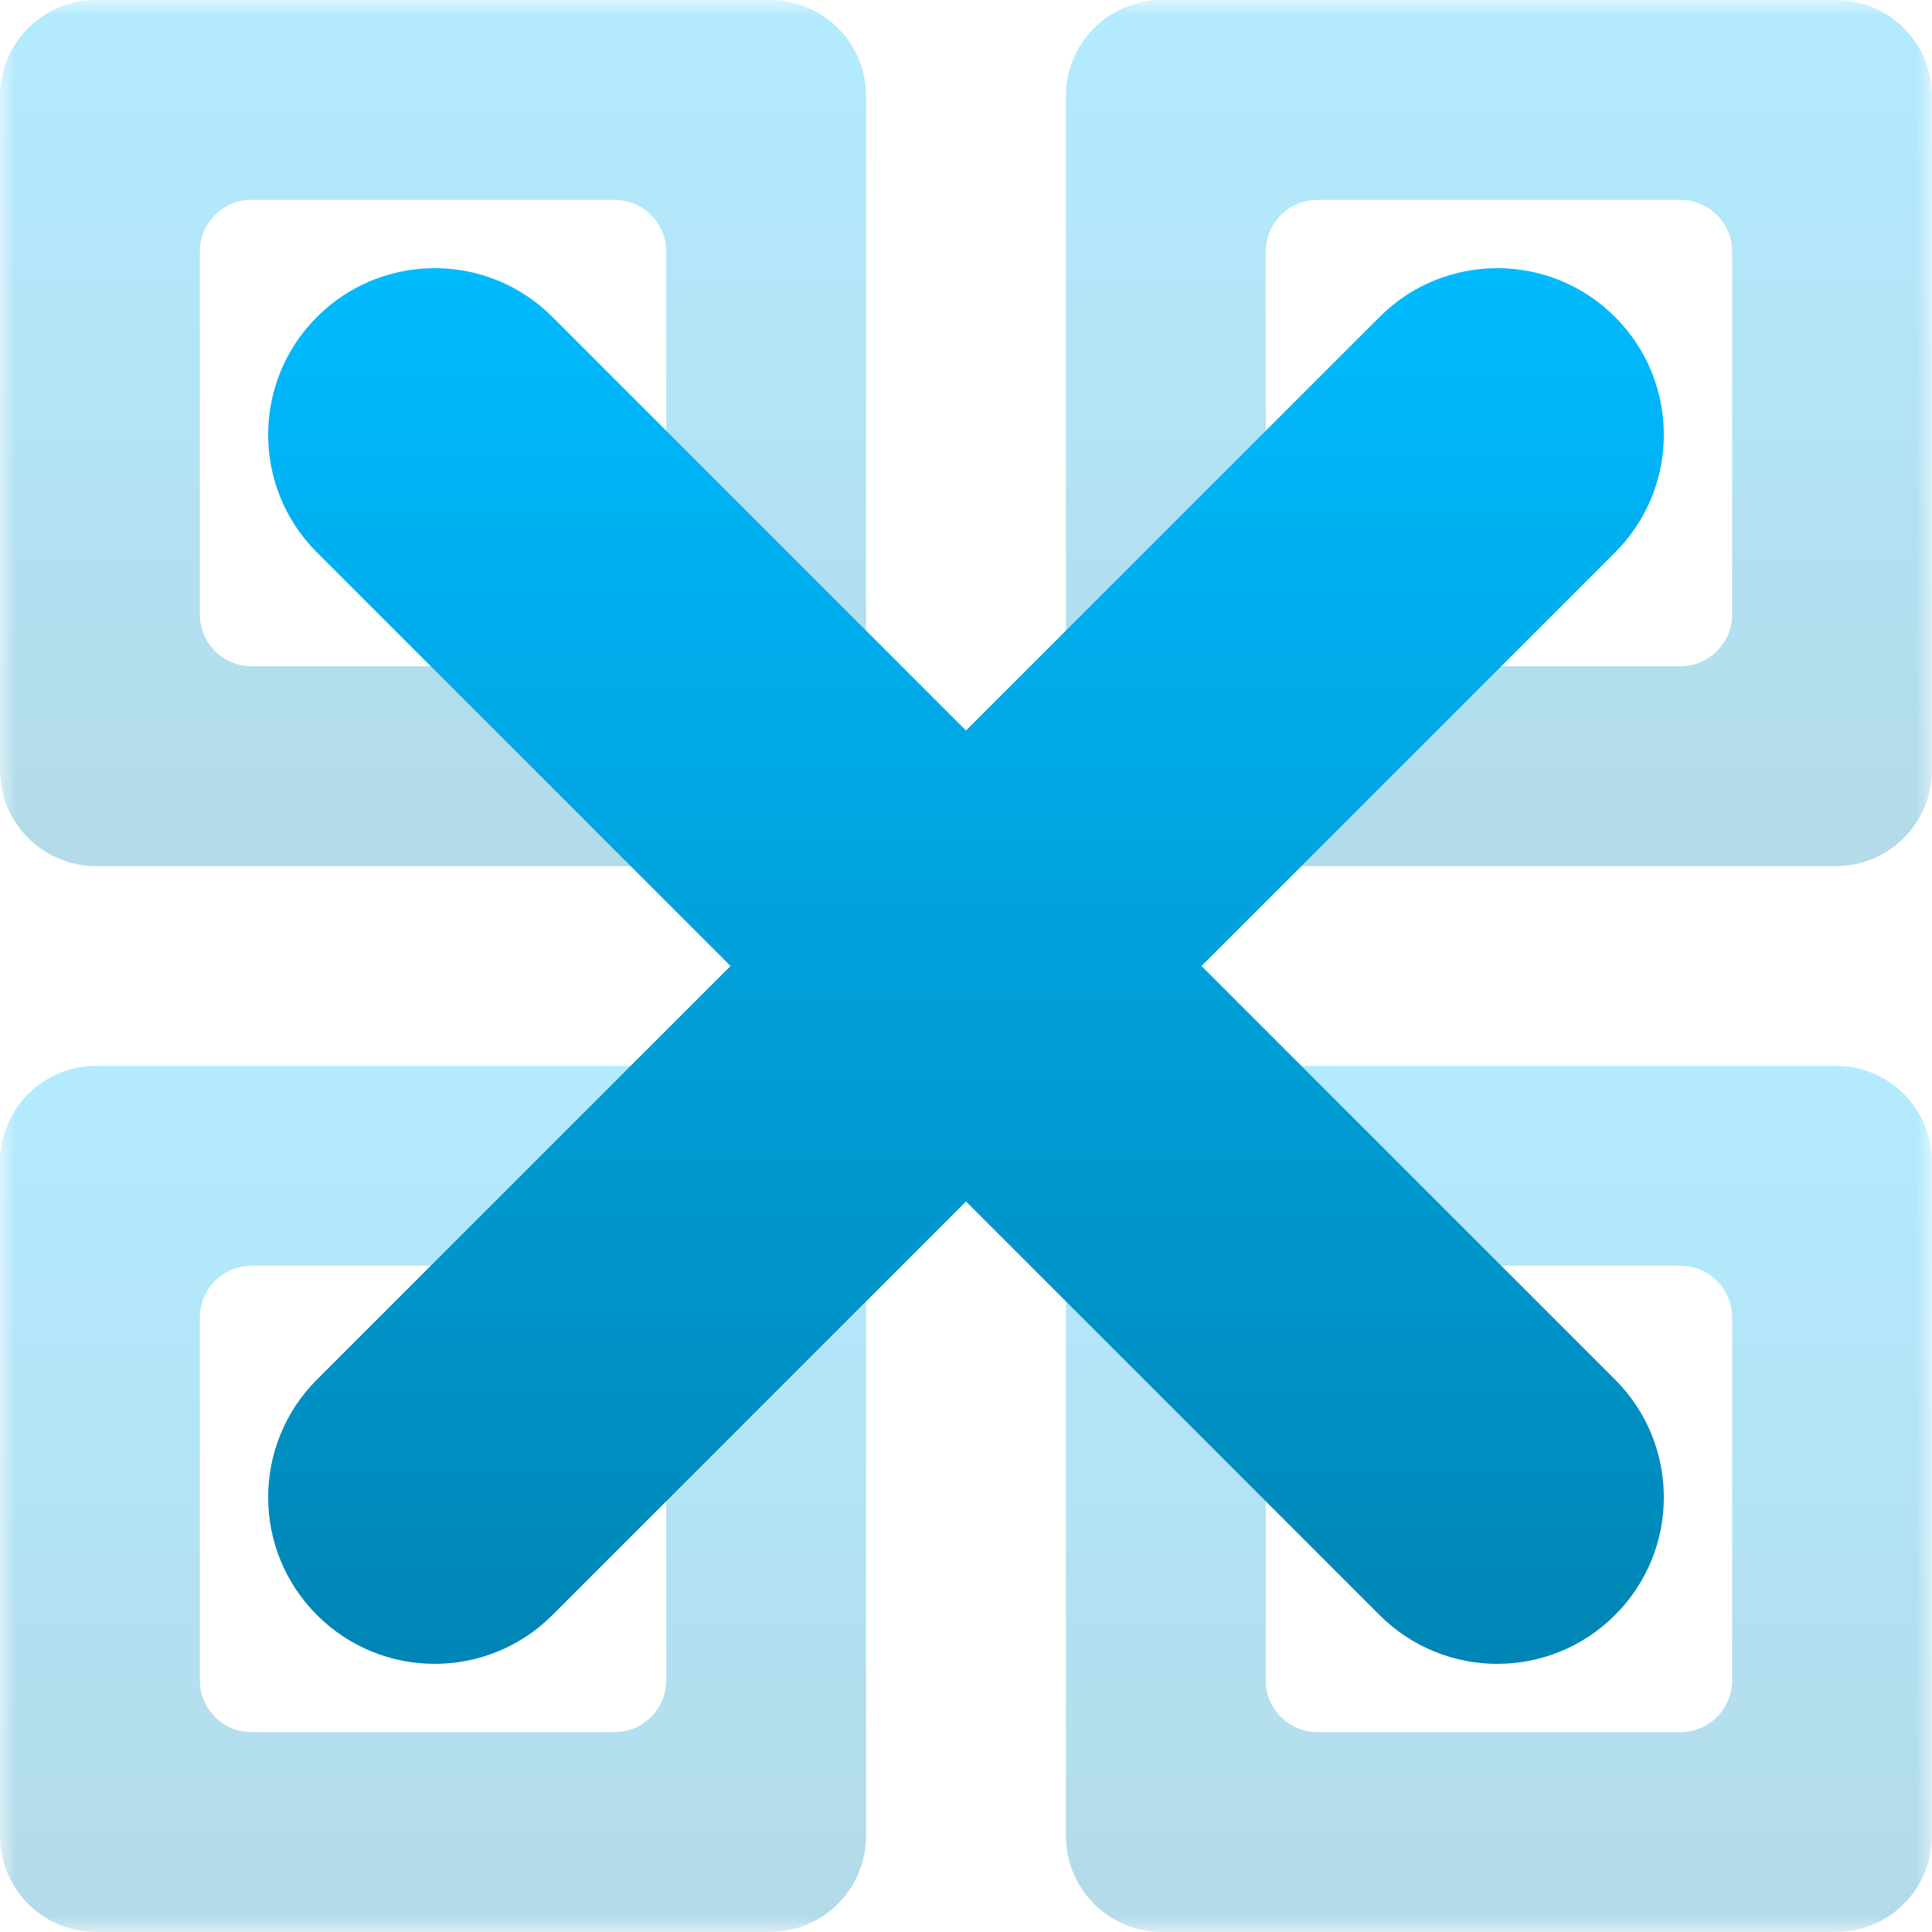 <svg xmlns="http://www.w3.org/2000/svg" xmlns:xlink="http://www.w3.org/1999/xlink" width="64" height="64" viewBox="0 0 64 64" version="1.1">
<defs>
<filter id="alpha" filterUnits="objectBoundingBox" x="0%" y="0%" width="100%" height="100%">
  <feColorMatrix type="matrix" in="SourceGraphic" values="0 0 0 0 1 0 0 0 0 1 0 0 0 0 1 0 0 0 1 0"/>
</filter>
<mask id="mask0">
  <g filter="url(#alpha)">
<rect x="0" y="0" width="64" height="64" style="fill:rgb(0%,0%,0%);fill-opacity:0.3;stroke:none;"/>
  </g>
</mask>
<linearGradient id="linear0" gradientUnits="userSpaceOnUse" x1="0" y1="0" x2="0" y2="1" gradientTransform="matrix(28.691,0,0,28.691,0,0)">
<stop offset="0" style="stop-color:#00bbff;stop-opacity:1;"/>
<stop offset="1" style="stop-color:#0085b5;stop-opacity:1;"/>
</linearGradient>
<clipPath id="clip1">
  <rect x="0" y="0" width="64" height="64"/>
</clipPath>
<g id="surface5" clip-path="url(#clip1)">
<path style=" stroke:none;fill-rule:nonzero;fill:url(#linear0);" d="M 3.191 0 C 1.422 0 0 1.422 0 3.191 L 0 25.5 C 0 27.266 1.422 28.691 3.191 28.691 L 25.5 28.691 C 27.266 28.691 28.691 27.266 28.691 25.5 L 28.691 3.191 C 28.691 1.422 27.266 0 25.5 0 Z M 8.336 6.621 L 20.352 6.621 C 21.305 6.621 22.07 7.387 22.07 8.336 L 22.07 20.352 C 22.07 21.305 21.305 22.07 20.352 22.07 L 8.336 22.07 C 7.387 22.07 6.621 21.305 6.621 20.352 L 6.621 8.336 C 6.621 7.387 7.387 6.621 8.336 6.621 Z M 8.336 6.621 "/>
</g>
<mask id="mask1">
  <g filter="url(#alpha)">
<rect x="0" y="0" width="64" height="64" style="fill:rgb(0%,0%,0%);fill-opacity:0.3;stroke:none;"/>
  </g>
</mask>
<linearGradient id="linear1" gradientUnits="userSpaceOnUse" x1="0" y1="0" x2="0" y2="1" gradientTransform="matrix(28.691,0,0,28.691,35.309,0)">
<stop offset="0" style="stop-color:#00bbff;stop-opacity:1;"/>
<stop offset="1" style="stop-color:#0085b5;stop-opacity:1;"/>
</linearGradient>
<clipPath id="clip2">
  <rect x="0" y="0" width="64" height="64"/>
</clipPath>
<g id="surface8" clip-path="url(#clip2)">
<path style=" stroke:none;fill-rule:nonzero;fill:url(#linear1);" d="M 38.5 0 C 36.734 0 35.309 1.422 35.309 3.191 L 35.309 25.5 C 35.309 27.266 36.734 28.691 38.5 28.691 L 60.809 28.691 C 62.578 28.691 64 27.266 64 25.5 L 64 3.191 C 64 1.422 62.578 0 60.809 0 Z M 43.645 6.621 L 55.664 6.621 C 56.613 6.621 57.379 7.387 57.379 8.336 L 57.379 20.352 C 57.379 21.305 56.613 22.07 55.664 22.07 L 43.645 22.07 C 42.695 22.07 41.93 21.305 41.93 20.352 L 41.93 8.336 C 41.93 7.387 42.695 6.621 43.645 6.621 Z M 43.645 6.621 "/>
</g>
<mask id="mask2">
  <g filter="url(#alpha)">
<rect x="0" y="0" width="64" height="64" style="fill:rgb(0%,0%,0%);fill-opacity:0.3;stroke:none;"/>
  </g>
</mask>
<linearGradient id="linear2" gradientUnits="userSpaceOnUse" x1="0" y1="0" x2="0" y2="1" gradientTransform="matrix(28.691,0,0,28.691,0,35.309)">
<stop offset="0" style="stop-color:#00bbff;stop-opacity:1;"/>
<stop offset="1" style="stop-color:#0085b5;stop-opacity:1;"/>
</linearGradient>
<clipPath id="clip3">
  <rect x="0" y="0" width="64" height="64"/>
</clipPath>
<g id="surface11" clip-path="url(#clip3)">
<path style=" stroke:none;fill-rule:nonzero;fill:url(#linear2);" d="M 3.191 35.309 C 1.422 35.309 0 36.734 0 38.5 L 0 60.809 C 0 62.578 1.422 64 3.191 64 L 25.5 64 C 27.266 64 28.691 62.578 28.691 60.809 L 28.691 38.5 C 28.691 36.734 27.266 35.309 25.5 35.309 Z M 8.336 41.93 L 20.352 41.93 C 21.305 41.93 22.07 42.695 22.07 43.645 L 22.07 55.664 C 22.07 56.613 21.305 57.379 20.352 57.379 L 8.336 57.379 C 7.387 57.379 6.621 56.613 6.621 55.664 L 6.621 43.645 C 6.621 42.695 7.387 41.93 8.336 41.93 Z M 8.336 41.93 "/>
</g>
<mask id="mask3">
  <g filter="url(#alpha)">
<rect x="0" y="0" width="64" height="64" style="fill:rgb(0%,0%,0%);fill-opacity:0.3;stroke:none;"/>
  </g>
</mask>
<linearGradient id="linear3" gradientUnits="userSpaceOnUse" x1="0" y1="0" x2="0" y2="1" gradientTransform="matrix(28.691,0,0,28.691,35.309,35.309)">
<stop offset="0" style="stop-color:#00bbff;stop-opacity:1;"/>
<stop offset="1" style="stop-color:#0085b5;stop-opacity:1;"/>
</linearGradient>
<clipPath id="clip4">
  <rect x="0" y="0" width="64" height="64"/>
</clipPath>
<g id="surface14" clip-path="url(#clip4)">
<path style=" stroke:none;fill-rule:nonzero;fill:url(#linear3);" d="M 38.5 35.309 C 36.734 35.309 35.309 36.734 35.309 38.5 L 35.309 60.809 C 35.309 62.578 36.734 64 38.5 64 L 60.809 64 C 62.578 64 64 62.578 64 60.809 L 64 38.5 C 64 36.734 62.578 35.309 60.809 35.309 Z M 43.645 41.93 L 55.664 41.93 C 56.613 41.93 57.379 42.695 57.379 43.645 L 57.379 55.664 C 57.379 56.613 56.613 57.379 55.664 57.379 L 43.645 57.379 C 42.695 57.379 41.93 56.613 41.93 55.664 L 41.93 43.645 C 41.93 42.695 42.695 41.93 43.645 41.93 Z M 43.645 41.93 "/>
</g>
<linearGradient id="linear4" gradientUnits="userSpaceOnUse" x1="0" y1="0" x2="0" y2="1" gradientTransform="matrix(46.234,0,0,46.234,8.883,8.883)">
<stop offset="0" style="stop-color:#00bbff;stop-opacity:1;"/>
<stop offset="1" style="stop-color:#0085b5;stop-opacity:1;"/>
</linearGradient>
<linearGradient id="linear5" gradientUnits="userSpaceOnUse" x1="0" y1="0" x2="0" y2="1" gradientTransform="matrix(46.234,0,0,46.234,8.883,8.883)">
<stop offset="0" style="stop-color:#00bbff;stop-opacity:1;"/>
<stop offset="1" style="stop-color:#0085b5;stop-opacity:1;"/>
</linearGradient>
</defs>
<g id="surface1">
<use xlink:href="#surface5" mask="url(#mask0)"/>
<use xlink:href="#surface8" mask="url(#mask1)"/>
<use xlink:href="#surface11" mask="url(#mask2)"/>
<use xlink:href="#surface14" mask="url(#mask3)"/>
<path style=" stroke:none;fill-rule:evenodd;fill:url(#linear4);" d="M 53.5 10.5 C 55.656 12.652 55.656 16.148 53.5 18.301 L 18.301 53.5 C 16.148 55.656 12.652 55.656 10.5 53.5 C 8.344 51.348 8.344 47.852 10.5 45.699 L 45.699 10.5 C 47.852 8.344 51.348 8.344 53.5 10.5 Z M 53.5 10.5 "/>
<path style=" stroke:none;fill-rule:evenodd;fill:url(#linear5);" d="M 10.5 10.5 C 12.652 8.344 16.148 8.344 18.301 10.5 L 53.5 45.699 C 55.656 47.852 55.656 51.348 53.5 53.5 C 51.348 55.656 47.852 55.656 45.699 53.5 L 10.5 18.301 C 8.344 16.148 8.344 12.652 10.5 10.5 Z M 10.5 10.5 "/>
</g>
</svg>
